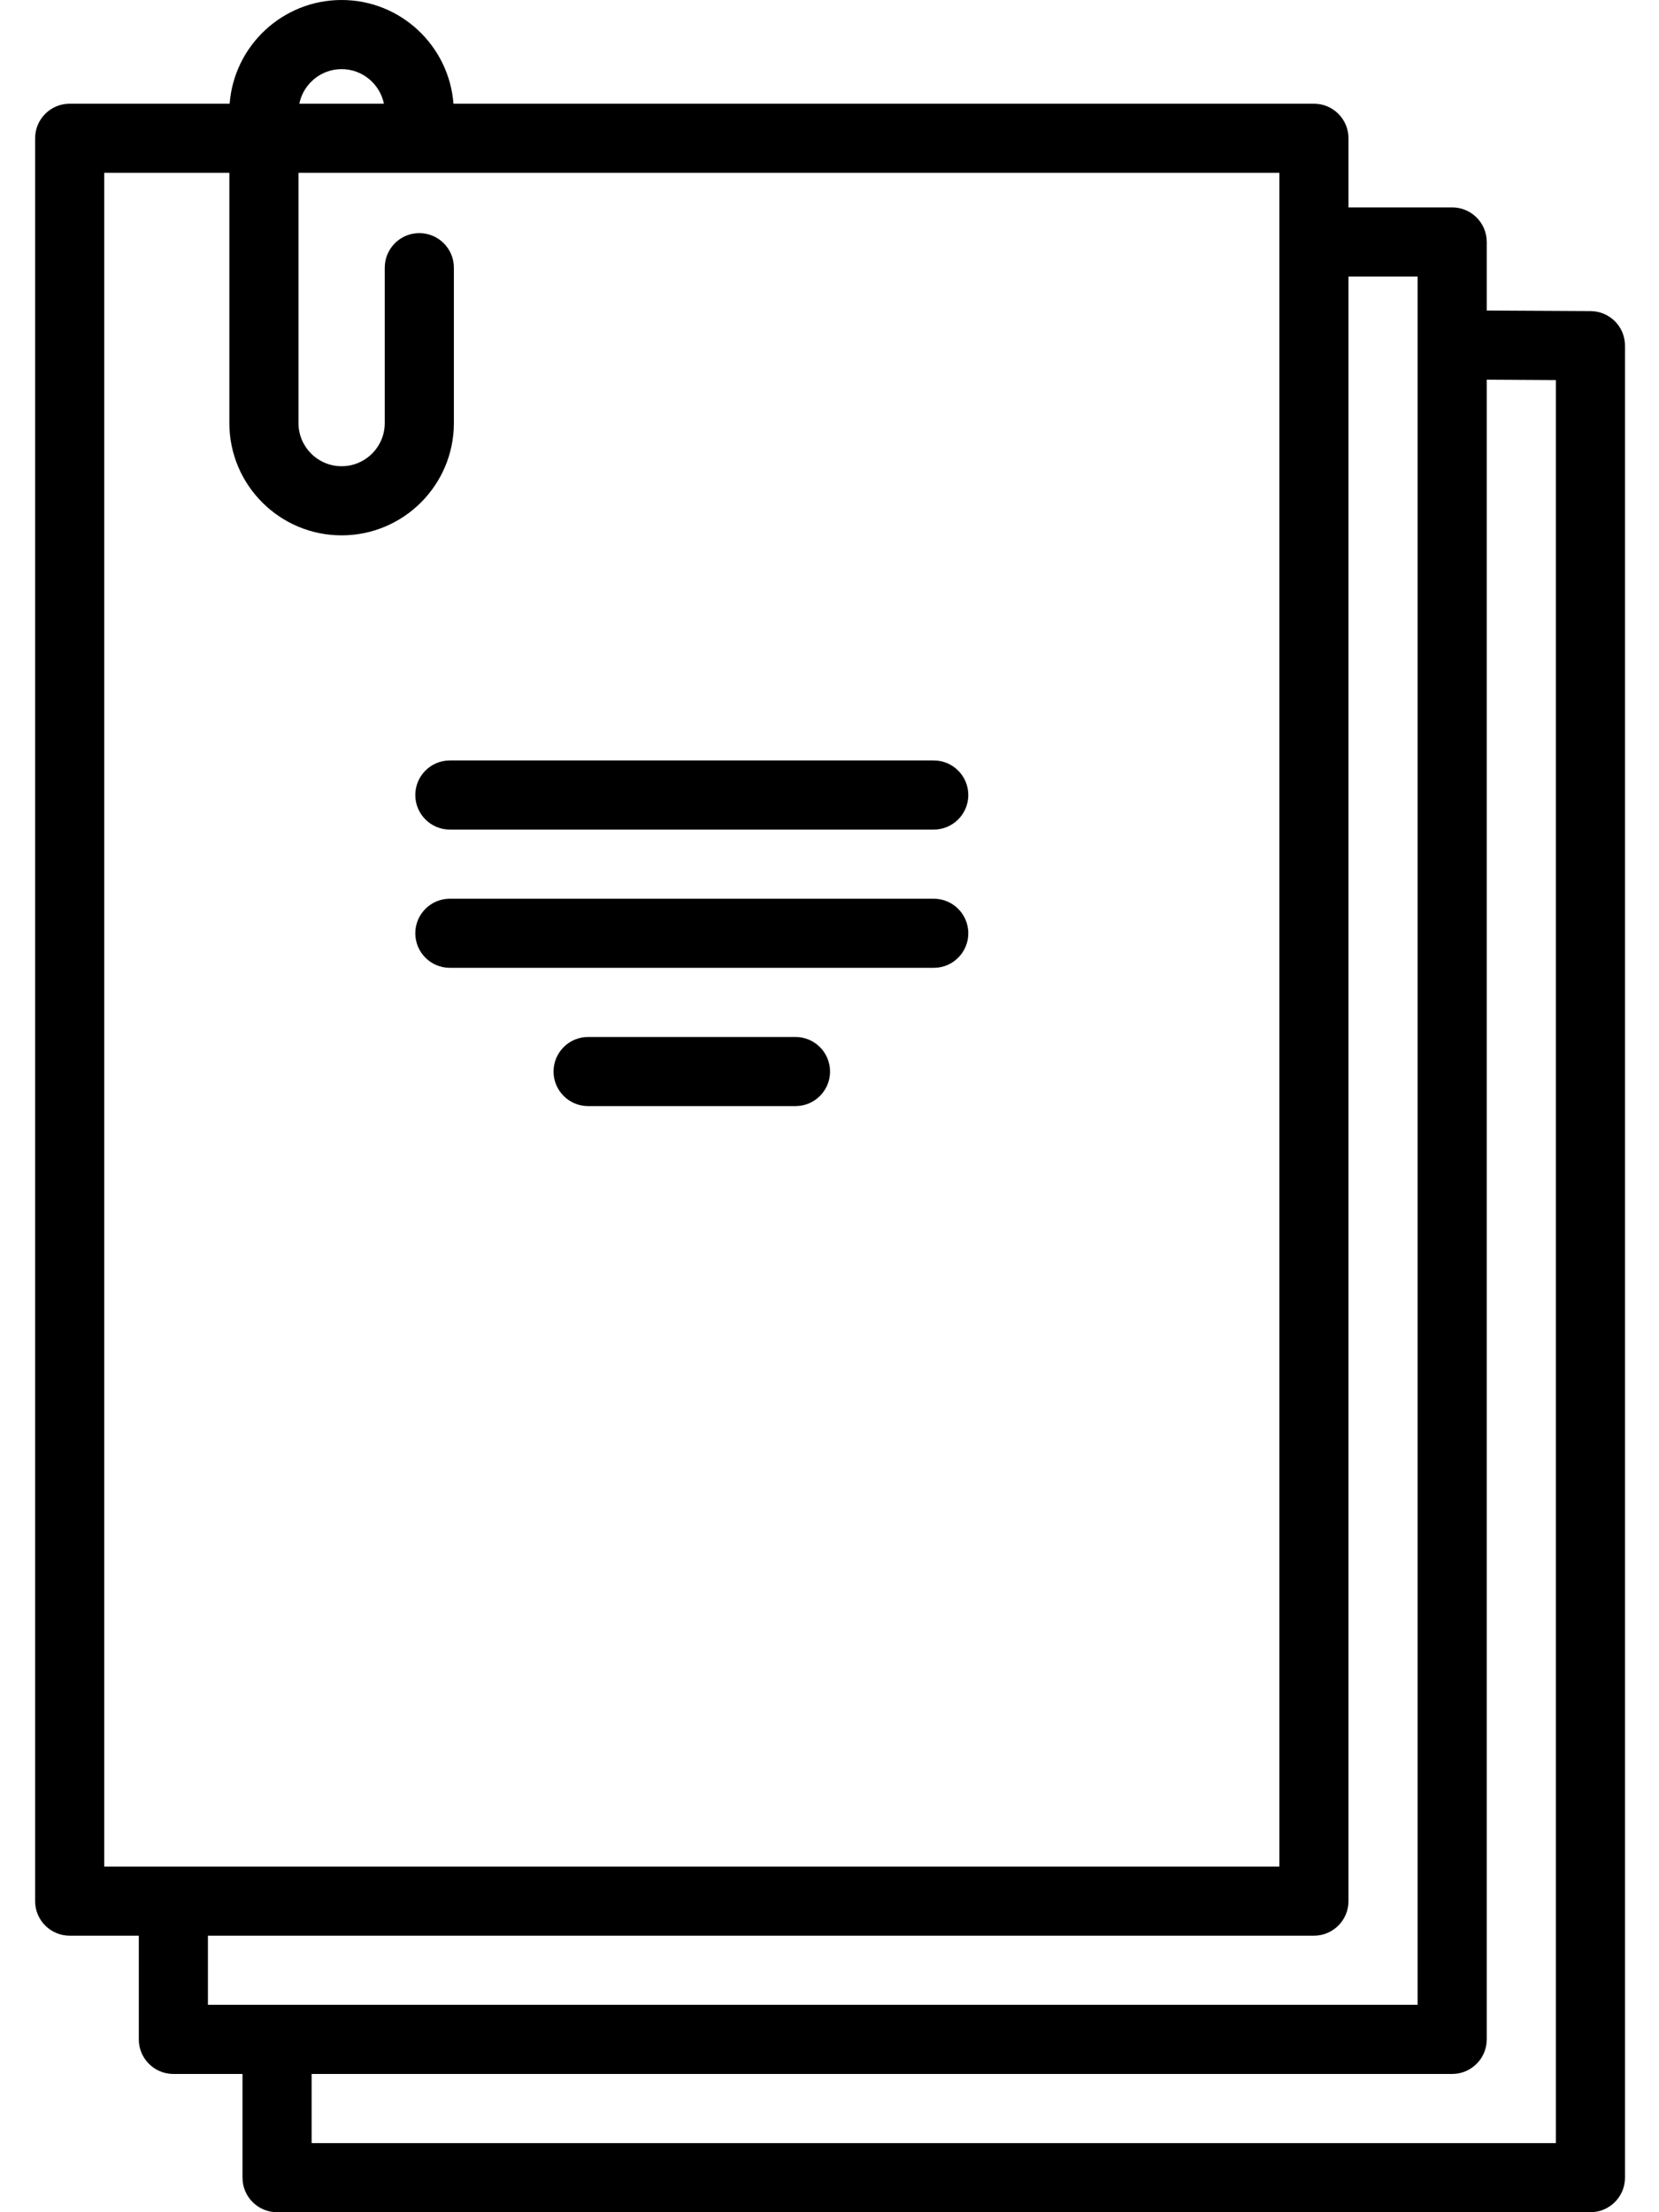 <svg width="12" height="16" viewBox="0 0 12 16" fill="none" xmlns="http://www.w3.org/2000/svg">
<path d="M11.505 2.25L10.759 2.246C10.759 2.246 10.759 2.246 10.758 2.246C10.757 2.246 10.755 2.246 10.754 2.246V1.75C10.754 1.612 10.642 1.5 10.504 1.5H9.754V1C9.754 0.862 9.642 0.75 9.504 0.75H3.28C3.248 0.331 2.898 0 2.471 0C2.044 0 1.693 0.331 1.661 0.75H0.504C0.366 0.75 0.254 0.862 0.254 1V13.75C0.254 13.888 0.366 14 0.504 14H1.004V14.75C1.004 14.888 1.116 15 1.254 15H1.754V15.75C1.754 15.888 1.866 16 2.004 16H11.504C11.642 16 11.754 15.888 11.754 15.75V2.5C11.754 2.362 11.643 2.251 11.505 2.25ZM2.471 0.5C2.622 0.5 2.748 0.608 2.777 0.75H2.165C2.194 0.608 2.32 0.5 2.471 0.5ZM0.754 13.5V1.25H1.659V3.06C1.659 3.508 2.023 3.872 2.471 3.872C2.919 3.872 3.283 3.508 3.283 3.06V1.936C3.283 1.798 3.171 1.686 3.033 1.686C2.895 1.686 2.783 1.798 2.783 1.936V3.06C2.783 3.232 2.643 3.372 2.471 3.372C2.299 3.372 2.159 3.232 2.159 3.06V1.25H9.254V13.5H0.754ZM1.504 14.5V14H9.504C9.642 14 9.754 13.888 9.754 13.75V2H10.254V14.5H1.504ZM2.254 15.5V15H10.504C10.642 15 10.754 14.888 10.754 14.75V2.746C10.755 2.746 10.756 2.746 10.757 2.746L11.254 2.749V15.5H2.254Z" fill="black"/>
<path d="M6.754 5.5H3.254C3.116 5.5 3.004 5.612 3.004 5.75C3.004 5.888 3.116 6 3.254 6H6.754C6.892 6 7.004 5.888 7.004 5.75C7.004 5.612 6.892 5.5 6.754 5.5Z" fill="black"/>
<path d="M6.754 6.5H3.254C3.116 6.5 3.004 6.612 3.004 6.75C3.004 6.888 3.116 7 3.254 7H6.754C6.892 7 7.004 6.888 7.004 6.75C7.004 6.612 6.892 6.5 6.754 6.5Z" fill="black"/>
<path d="M5.754 7.5H4.254C4.116 7.5 4.004 7.612 4.004 7.75C4.004 7.888 4.116 8 4.254 8H5.754C5.892 8 6.004 7.888 6.004 7.75C6.004 7.612 5.892 7.5 5.754 7.5Z" fill="black"/>
</svg>

